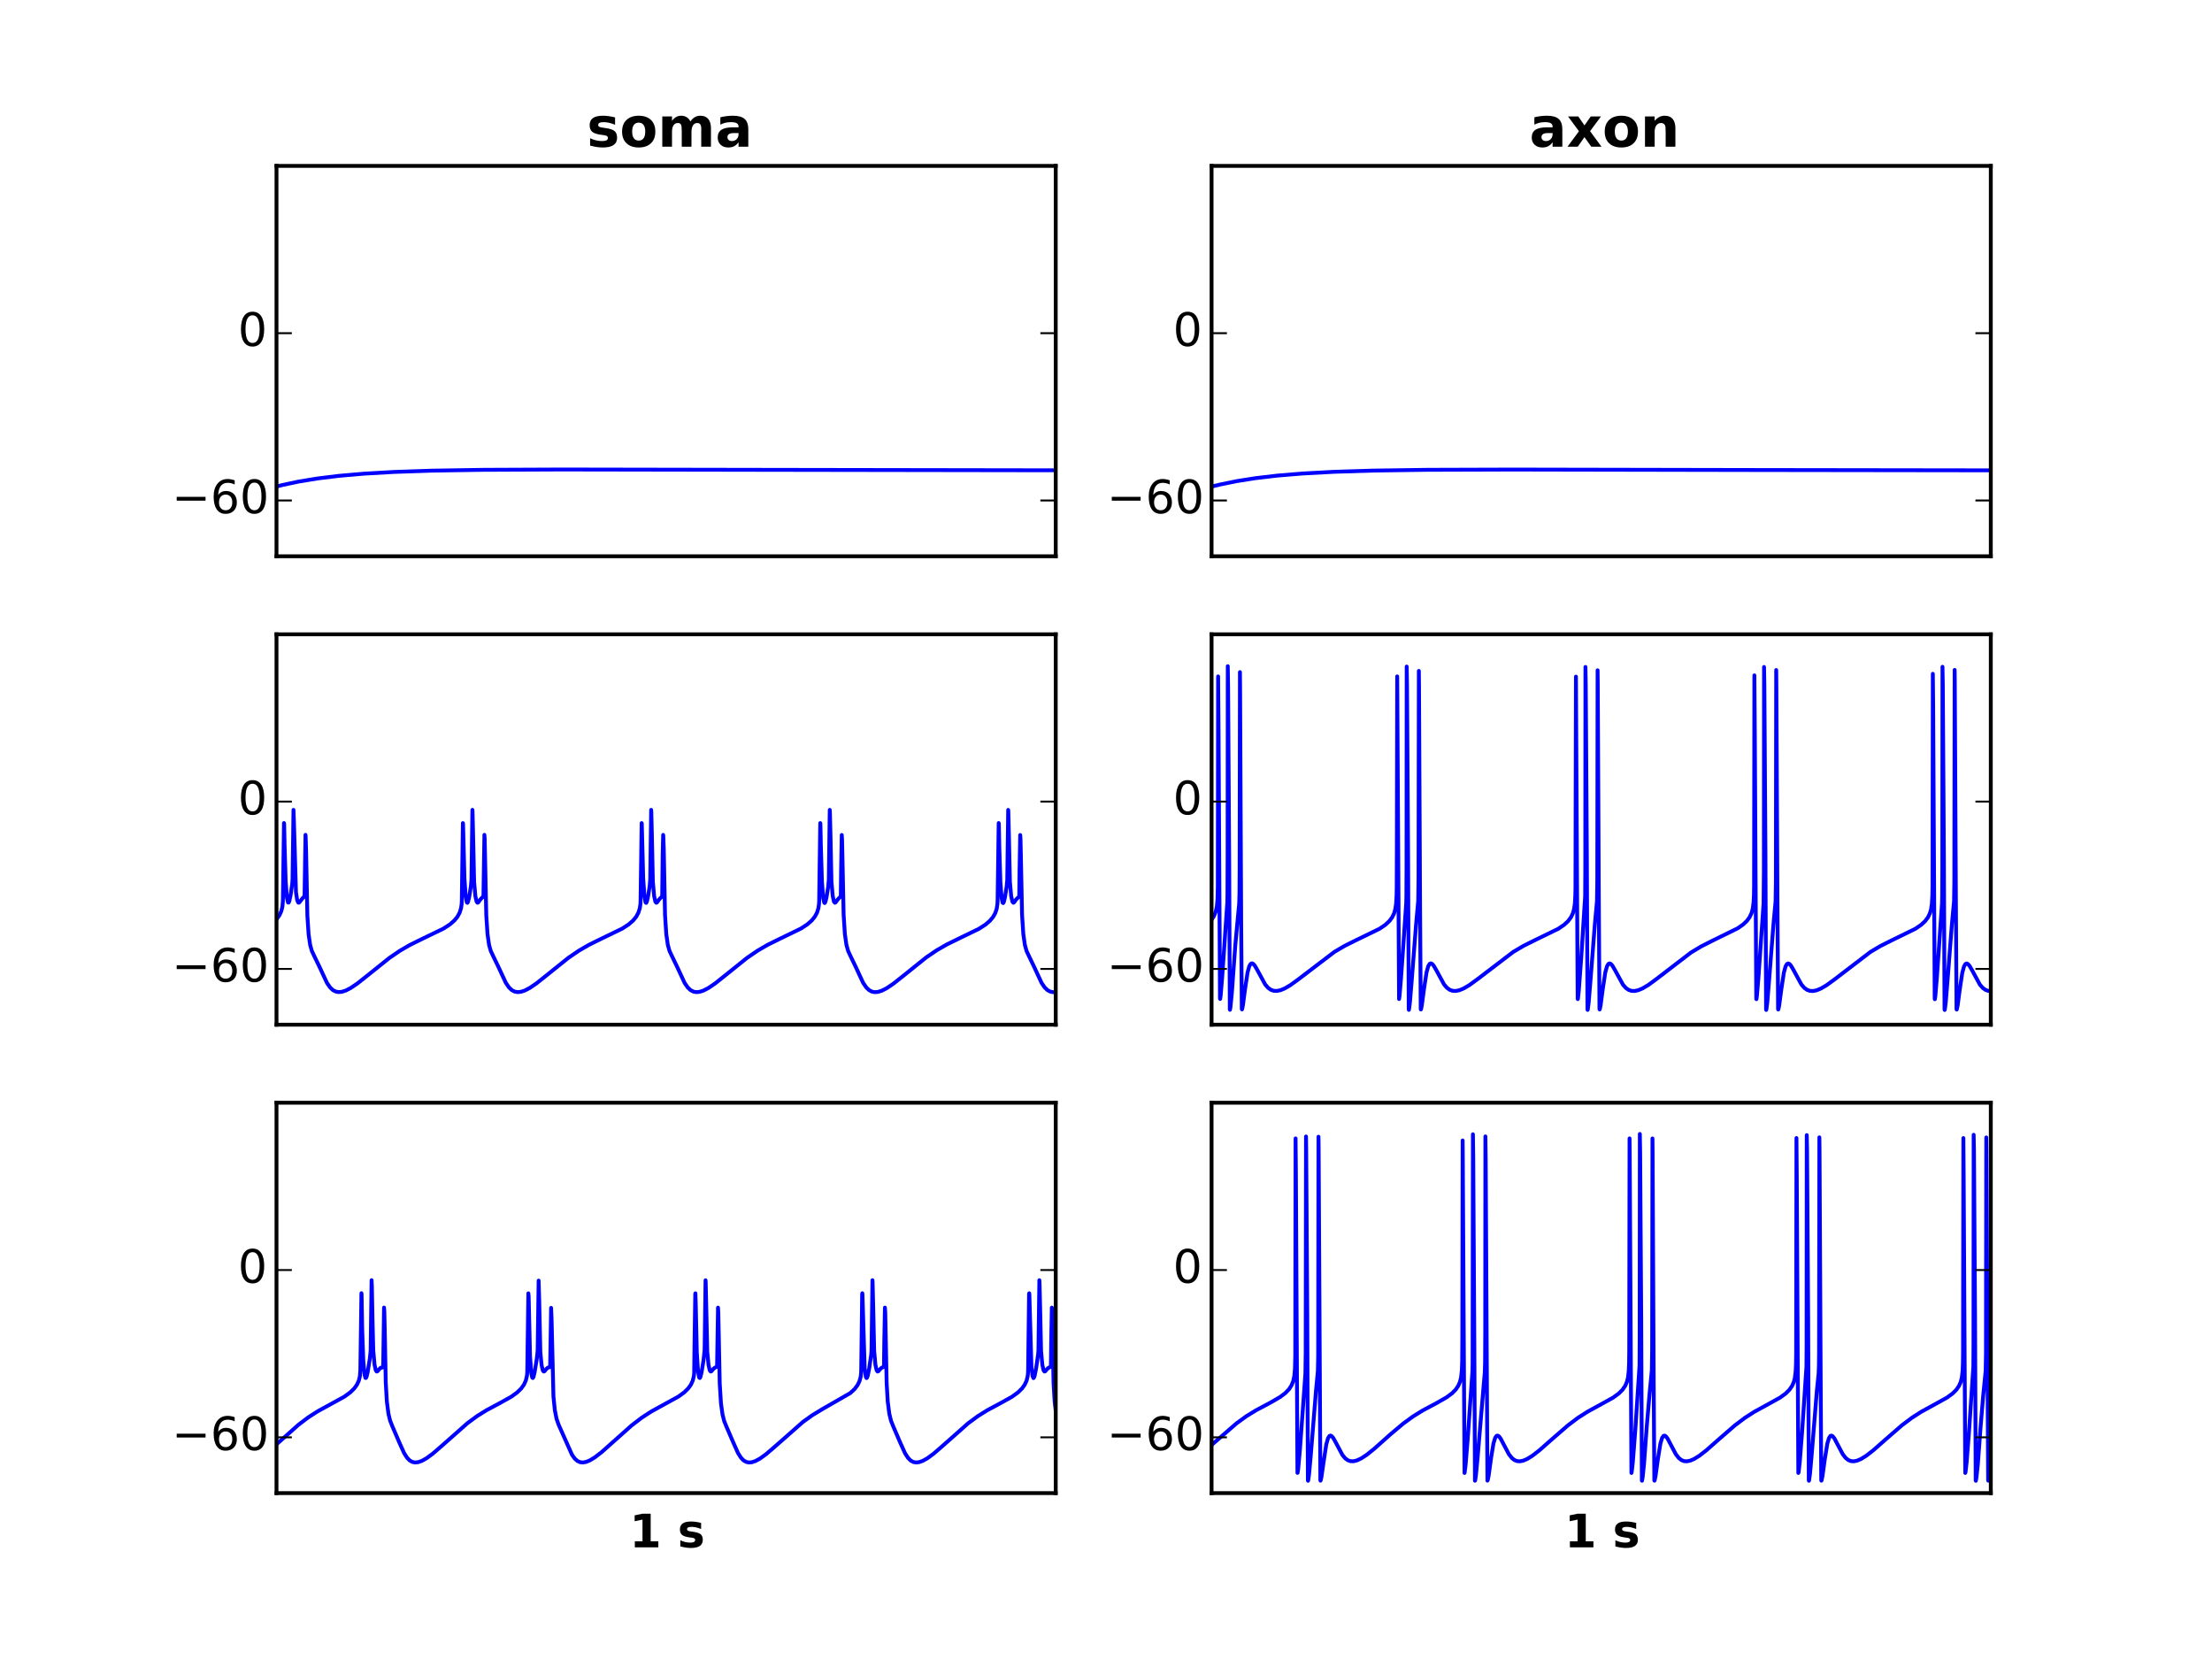 <?xml version="1.0" encoding="utf-8" standalone="no"?>
<!DOCTYPE svg PUBLIC "-//W3C//DTD SVG 1.1//EN"
  "http://www.w3.org/Graphics/SVG/1.1/DTD/svg11.dtd">
<!-- Created with matplotlib (http://matplotlib.org/) -->
<svg height="432pt" version="1.1" viewBox="0 0 576 432" width="576pt" xmlns="http://www.w3.org/2000/svg" xmlns:xlink="http://www.w3.org/1999/xlink">
 <defs>
  <style type="text/css">
*{stroke-linecap:butt;stroke-linejoin:round;}
  </style>
 </defs>
 <g id="figure_1">
  <g id="patch_1">
   <path d="
M0 432
L576 432
L576 0
L0 0
z
" style="fill:#ffffff;"/>
  </g>
  <g id="axes_1">
   <g id="patch_2">
    <path d="
M72 144.847
L274.909 144.847
L274.909 43.2
L72 43.2
z
" style="fill:#ffffff;"/>
   </g>
   <g id="line2d_1">
    <path clip-path="url(#pdf2bc2c95a)" d="
M72 126.696
L73.542 126.296
L77.844 125.386
L82.714 124.588
L88.273 123.908
L94.766 123.344
L102.599 122.893
L112.501 122.557
L125.852 122.341
L146.386 122.255
L195.369 122.339
L274.869 122.465
L274.869 122.465" style="fill:none;stroke:#0000ff;stroke-linecap:square;"/>
   </g>
   <g id="patch_3">
    <path d="
M72 43.2
L274.909 43.2" style="fill:none;stroke:#000000;stroke-linecap:square;stroke-linejoin:miter;"/>
   </g>
   <g id="patch_4">
    <path d="
M274.909 144.847
L274.909 43.2" style="fill:none;stroke:#000000;stroke-linecap:square;stroke-linejoin:miter;"/>
   </g>
   <g id="patch_5">
    <path d="
M72 144.847
L274.909 144.847" style="fill:none;stroke:#000000;stroke-linecap:square;stroke-linejoin:miter;"/>
   </g>
   <g id="patch_6">
    <path d="
M72 144.847
L72 43.2" style="fill:none;stroke:#000000;stroke-linecap:square;stroke-linejoin:miter;"/>
   </g>
   <g id="matplotlib.axis_1"/>
   <g id="matplotlib.axis_2">
    <g id="ytick_1">
     <g id="line2d_2">
      <defs>
       <path d="
M0 0
L4 0" id="m728421d6d4" style="stroke:#000000;stroke-width:0.5;"/>
      </defs>
      <g>
       <use style="stroke:#000000;stroke-width:0.5;" x="72.0" xlink:href="#m728421d6d4" y="130.326"/>
      </g>
     </g>
     <g id="line2d_3">
      <defs>
       <path d="
M0 0
L-4 0" id="mcb0005524f" style="stroke:#000000;stroke-width:0.5;"/>
      </defs>
      <g>
       <use style="stroke:#000000;stroke-width:0.5;" x="274.909" xlink:href="#mcb0005524f" y="130.326"/>
      </g>
     </g>
     <g id="text_1">
      <!-- −60 -->
      <defs>
       <path d="
M10.594 35.5
L73.188 35.5
L73.188 27.203
L10.594 27.203
z
" id="BitstreamVeraSans-Roman-2212"/>
       <path d="
M31.781 66.406
Q24.172 66.406 20.328 58.906
Q16.5 51.422 16.5 36.375
Q16.5 21.391 20.328 13.891
Q24.172 6.391 31.781 6.391
Q39.453 6.391 43.281 13.891
Q47.125 21.391 47.125 36.375
Q47.125 51.422 43.281 58.906
Q39.453 66.406 31.781 66.406
M31.781 74.219
Q44.047 74.219 50.516 64.516
Q56.984 54.828 56.984 36.375
Q56.984 17.969 50.516 8.266
Q44.047 -1.422 31.781 -1.422
Q19.531 -1.422 13.062 8.266
Q6.594 17.969 6.594 36.375
Q6.594 54.828 13.062 64.516
Q19.531 74.219 31.781 74.219" id="BitstreamVeraSans-Roman-30"/>
       <path d="
M33.016 40.375
Q26.375 40.375 22.484 35.828
Q18.609 31.297 18.609 23.391
Q18.609 15.531 22.484 10.953
Q26.375 6.391 33.016 6.391
Q39.656 6.391 43.531 10.953
Q47.406 15.531 47.406 23.391
Q47.406 31.297 43.531 35.828
Q39.656 40.375 33.016 40.375
M52.594 71.297
L52.594 62.312
Q48.875 64.062 45.094 64.984
Q41.312 65.922 37.594 65.922
Q27.828 65.922 22.672 59.328
Q17.531 52.734 16.797 39.406
Q19.672 43.656 24.016 45.922
Q28.375 48.188 33.594 48.188
Q44.578 48.188 50.953 41.516
Q57.328 34.859 57.328 23.391
Q57.328 12.156 50.688 5.359
Q44.047 -1.422 33.016 -1.422
Q20.359 -1.422 13.672 8.266
Q6.984 17.969 6.984 36.375
Q6.984 53.656 15.188 63.938
Q23.391 74.219 37.203 74.219
Q40.922 74.219 44.703 73.484
Q48.484 72.75 52.594 71.297" id="BitstreamVeraSans-Roman-36"/>
      </defs>
      <g transform="translate(44.742 133.637)scale(0.12 -0.12)">
       <use xlink:href="#BitstreamVeraSans-Roman-2212"/>
       <use x="83.789" xlink:href="#BitstreamVeraSans-Roman-36"/>
       <use x="147.412" xlink:href="#BitstreamVeraSans-Roman-30"/>
      </g>
     </g>
    </g>
    <g id="ytick_2">
     <g id="line2d_4">
      <g>
       <use style="stroke:#000000;stroke-width:0.5;" x="72.0" xlink:href="#m728421d6d4" y="86.763"/>
      </g>
     </g>
     <g id="line2d_5">
      <g>
       <use style="stroke:#000000;stroke-width:0.5;" x="274.909" xlink:href="#mcb0005524f" y="86.763"/>
      </g>
     </g>
     <g id="text_2">
      <!-- 0 -->
      <g transform="translate(61.953 90.074)scale(0.12 -0.12)">
       <use xlink:href="#BitstreamVeraSans-Roman-30"/>
      </g>
     </g>
    </g>
   </g>
   <g id="text_3">
    <!-- soma -->
    <defs>
     <path d="
M51.125 52.984
L51.125 39.703
Q45.516 42.047 40.281 43.219
Q35.062 44.391 30.422 44.391
Q25.438 44.391 23.016 43.141
Q20.609 41.891 20.609 39.312
Q20.609 37.203 22.438 36.078
Q24.266 34.969 29 34.422
L32.078 33.984
Q45.516 32.281 50.141 28.375
Q54.781 24.469 54.781 16.109
Q54.781 7.375 48.328 2.969
Q41.891 -1.422 29.109 -1.422
Q23.688 -1.422 17.891 -0.562
Q12.109 0.297 6 2
L6 15.281
Q11.234 12.75 16.719 11.469
Q22.219 10.203 27.875 10.203
Q33.016 10.203 35.594 11.609
Q38.188 13.031 38.188 15.828
Q38.188 18.172 36.406 19.312
Q34.625 20.453 29.297 21.094
L26.219 21.484
Q14.547 22.953 9.859 26.906
Q5.172 30.859 5.172 38.922
Q5.172 47.609 11.125 51.797
Q17.094 56 29.391 56
Q34.234 56 39.547 55.266
Q44.875 54.547 51.125 52.984" id="BitstreamVeraSans-Bold-73"/>
     <path d="
M32.906 24.609
Q27.438 24.609 24.672 22.75
Q21.922 20.906 21.922 17.281
Q21.922 13.969 24.141 12.078
Q26.375 10.203 30.328 10.203
Q35.25 10.203 38.625 13.734
Q42 17.281 42 22.609
L42 24.609
z

M59.625 31.203
L59.625 0
L42 0
L42 8.109
Q38.484 3.125 34.078 0.844
Q29.688 -1.422 23.391 -1.422
Q14.891 -1.422 9.594 3.531
Q4.297 8.5 4.297 16.406
Q4.297 26.031 10.906 30.516
Q17.531 35.016 31.688 35.016
L42 35.016
L42 36.375
Q42 40.531 38.719 42.453
Q35.453 44.391 28.516 44.391
Q22.906 44.391 18.062 43.266
Q13.234 42.141 9.078 39.891
L9.078 53.219
Q14.703 54.594 20.359 55.297
Q26.031 56 31.688 56
Q46.484 56 53.047 50.172
Q59.625 44.344 59.625 31.203" id="BitstreamVeraSans-Bold-61"/>
     <path d="
M34.422 43.5
Q28.609 43.5 25.562 39.328
Q22.516 35.156 22.516 27.297
Q22.516 19.438 25.562 15.25
Q28.609 11.078 34.422 11.078
Q40.141 11.078 43.156 15.25
Q46.188 19.438 46.188 27.297
Q46.188 35.156 43.156 39.328
Q40.141 43.5 34.422 43.5
M34.422 56
Q48.531 56 56.469 48.375
Q64.406 40.766 64.406 27.297
Q64.406 13.812 56.469 6.188
Q48.531 -1.422 34.422 -1.422
Q20.266 -1.422 12.281 6.188
Q4.297 13.812 4.297 27.297
Q4.297 40.766 12.281 48.375
Q20.266 56 34.422 56" id="BitstreamVeraSans-Bold-6f"/>
     <path d="
M59.078 45.609
Q62.406 50.688 66.969 53.344
Q71.531 56 77 56
Q86.422 56 91.359 50.188
Q96.297 44.391 96.297 33.297
L96.297 0
L78.719 0
L78.719 28.516
Q78.766 29.156 78.781 29.828
Q78.812 30.516 78.812 31.781
Q78.812 37.594 77.094 40.203
Q75.391 42.828 71.578 42.828
Q66.609 42.828 63.891 38.719
Q61.188 34.625 61.078 26.859
L61.078 0
L43.5 0
L43.5 28.516
Q43.5 37.594 41.938 40.203
Q40.375 42.828 36.375 42.828
Q31.344 42.828 28.609 38.703
Q25.875 34.578 25.875 26.906
L25.875 0
L8.297 0
L8.297 54.688
L25.875 54.688
L25.875 46.688
Q29.109 51.312 33.281 53.656
Q37.453 56 42.484 56
Q48.141 56 52.484 53.266
Q56.844 50.531 59.078 45.609" id="BitstreamVeraSans-Bold-6d"/>
    </defs>
    <g transform="translate(152.8 38.2)scale(0.144 -0.144)">
     <use xlink:href="#BitstreamVeraSans-Bold-73"/>
     <use x="59.521" xlink:href="#BitstreamVeraSans-Bold-6f"/>
     <use x="128.223" xlink:href="#BitstreamVeraSans-Bold-6d"/>
     <use x="232.422" xlink:href="#BitstreamVeraSans-Bold-61"/>
    </g>
   </g>
  </g>
  <g id="axes_2">
   <g id="patch_7">
    <path d="
M315.491 144.847
L518.4 144.847
L518.4 43.2
L315.491 43.2
z
" style="fill:#ffffff;"/>
   </g>
   <g id="line2d_6">
    <path clip-path="url(#pbd5a3a9a46)" d="
M315.491 126.696
L317.642 126.185
L322.025 125.288
L326.976 124.507
L332.657 123.842
L339.312 123.293
L347.388 122.858
L357.655 122.538
L371.697 122.338
L393.936 122.27
L458.501 122.393
L518.359 122.476
L518.359 122.476" style="fill:none;stroke:#0000ff;stroke-linecap:square;"/>
   </g>
   <g id="patch_8">
    <path d="
M315.491 43.2
L518.4 43.2" style="fill:none;stroke:#000000;stroke-linecap:square;stroke-linejoin:miter;"/>
   </g>
   <g id="patch_9">
    <path d="
M518.4 144.847
L518.4 43.2" style="fill:none;stroke:#000000;stroke-linecap:square;stroke-linejoin:miter;"/>
   </g>
   <g id="patch_10">
    <path d="
M315.491 144.847
L518.4 144.847" style="fill:none;stroke:#000000;stroke-linecap:square;stroke-linejoin:miter;"/>
   </g>
   <g id="patch_11">
    <path d="
M315.491 144.847
L315.491 43.2" style="fill:none;stroke:#000000;stroke-linecap:square;stroke-linejoin:miter;"/>
   </g>
   <g id="matplotlib.axis_3"/>
   <g id="matplotlib.axis_4">
    <g id="ytick_3">
     <g id="line2d_7">
      <g>
       <use style="stroke:#000000;stroke-width:0.5;" x="315.491" xlink:href="#m728421d6d4" y="130.326"/>
      </g>
     </g>
     <g id="line2d_8">
      <g>
       <use style="stroke:#000000;stroke-width:0.5;" x="518.4" xlink:href="#mcb0005524f" y="130.326"/>
      </g>
     </g>
     <g id="text_4">
      <!-- −60 -->
      <g transform="translate(288.233 133.637)scale(0.12 -0.12)">
       <use xlink:href="#BitstreamVeraSans-Roman-2212"/>
       <use x="83.789" xlink:href="#BitstreamVeraSans-Roman-36"/>
       <use x="147.412" xlink:href="#BitstreamVeraSans-Roman-30"/>
      </g>
     </g>
    </g>
    <g id="ytick_4">
     <g id="line2d_9">
      <g>
       <use style="stroke:#000000;stroke-width:0.5;" x="315.491" xlink:href="#m728421d6d4" y="86.763"/>
      </g>
     </g>
     <g id="line2d_10">
      <g>
       <use style="stroke:#000000;stroke-width:0.5;" x="518.4" xlink:href="#mcb0005524f" y="86.763"/>
      </g>
     </g>
     <g id="text_5">
      <!-- 0 -->
      <g transform="translate(305.444 90.074)scale(0.12 -0.12)">
       <use xlink:href="#BitstreamVeraSans-Roman-30"/>
      </g>
     </g>
    </g>
   </g>
   <g id="text_6">
    <!-- axon -->
    <defs>
     <path d="
M22.219 27.984
L2.484 54.688
L21 54.688
L32.172 38.484
L43.5 54.688
L62.016 54.688
L42.281 28.078
L62.984 0
L44.484 0
L32.172 17.281
L20.016 0
L1.516 0
z
" id="BitstreamVeraSans-Bold-78"/>
     <path d="
M63.375 33.297
L63.375 0
L45.797 0
L45.797 5.422
L45.797 25.484
Q45.797 32.562 45.484 35.25
Q45.172 37.938 44.391 39.203
Q43.359 40.922 41.594 41.875
Q39.844 42.828 37.594 42.828
Q32.125 42.828 29 38.594
Q25.875 34.375 25.875 26.906
L25.875 0
L8.406 0
L8.406 54.688
L25.875 54.688
L25.875 46.688
Q29.828 51.469 34.266 53.734
Q38.719 56 44.094 56
Q53.562 56 58.469 50.188
Q63.375 44.391 63.375 33.297" id="BitstreamVeraSans-Bold-6e"/>
    </defs>
    <g transform="translate(398.242 38.2)scale(0.144 -0.144)">
     <use xlink:href="#BitstreamVeraSans-Bold-61"/>
     <use x="67.48" xlink:href="#BitstreamVeraSans-Bold-78"/>
     <use x="131.982" xlink:href="#BitstreamVeraSans-Bold-6f"/>
     <use x="200.684" xlink:href="#BitstreamVeraSans-Bold-6e"/>
    </g>
   </g>
  </g>
  <g id="axes_3">
   <g id="patch_12">
    <path d="
M72 266.824
L274.909 266.824
L274.909 165.176
L72 165.176
z
" style="fill:#ffffff;"/>
   </g>
   <g id="line2d_11">
    <path clip-path="url(#p68273c1835)" d="
M72.041 239.348
L72.771 238.319
L73.258 237.24
L73.542 236.08
L73.664 234.634
L73.948 214.318
L73.989 214.4
L74.11 220.172
L74.394 229.604
L74.719 233.763
L75.003 235.019
L75.165 235.032
L75.328 234.675
L75.652 233.219
L76.099 230.104
L76.18 228.906
L76.423 210.894
L76.545 214.167
L77.073 232.35
L77.397 234.438
L77.681 235.048
L77.884 235.04
L78.168 234.695
L78.818 233.853
L79.224 233.485
L79.305 232.983
L79.548 217.388
L79.589 217.804
L79.71 221.654
L80.035 238.408
L80.36 243.301
L80.766 246.079
L81.212 247.647
L81.861 249.018
L83.16 251.697
L85.148 255.959
L85.96 257.131
L86.691 257.816
L87.421 258.197
L88.192 258.336
L89.044 258.256
L90.059 257.927
L91.358 257.253
L93.062 256.097
L95.7 254.005
L101.381 249.452
L104.1 247.594
L106.738 246.061
L109.822 244.539
L115.504 241.789
L117.168 240.701
L118.304 239.708
L119.115 238.716
L119.684 237.672
L120.049 236.521
L120.211 235.428
L120.252 234.691
L120.536 214.33
L120.576 214.393
L120.658 217.613
L120.942 228.785
L121.266 233.437
L121.55 234.967
L121.713 235.093
L121.875 234.821
L122.159 233.682
L122.606 230.861
L122.768 229.022
L123.011 210.886
L123.052 211.408
L123.214 218.181
L123.458 229.609
L123.782 233.326
L124.107 234.799
L124.351 235.078
L124.553 234.973
L125 234.315
L125.446 233.832
L125.811 233.504
L125.893 233.061
L126.136 217.393
L126.217 218.544
L126.339 224.434
L126.623 238.298
L126.948 243.257
L127.354 246.06
L127.8 247.64
L128.449 249.017
L129.748 251.698
L131.736 255.964
L132.548 257.138
L133.279 257.824
L134.009 258.204
L134.78 258.344
L135.632 258.263
L136.647 257.933
L137.945 257.258
L139.65 256.1
L142.288 254.004
L147.969 249.445
L150.688 247.585
L153.326 246.05
L156.41 244.527
L162.051 241.793
L163.715 240.704
L164.851 239.711
L165.663 238.719
L166.231 237.675
L166.596 236.522
L166.759 235.425
L166.799 234.674
L167.083 214.332
L167.124 214.405
L167.205 217.667
L167.489 228.822
L167.814 233.468
L168.098 234.992
L168.26 235.116
L168.422 234.842
L168.706 233.702
L169.153 230.882
L169.315 229.071
L169.559 210.887
L169.599 211.377
L169.762 218.053
L170.005 229.579
L170.33 233.313
L170.654 234.794
L170.898 235.077
L171.101 234.975
L171.507 234.381
L171.953 233.863
L172.359 233.517
L172.44 233.102
L172.562 222.178
L172.683 217.406
L172.724 217.71
L172.846 221.196
L173.17 238.24
L173.495 243.235
L173.901 246.052
L174.347 247.639
L174.997 249.02
L176.295 251.703
L178.284 255.973
L179.095 257.147
L179.826 257.832
L180.556 258.212
L181.327 258.351
L182.18 258.269
L183.194 257.938
L184.493 257.261
L186.197 256.101
L188.835 254.002
L194.517 249.437
L197.235 247.575
L199.873 246.039
L202.958 244.514
L208.558 241.795
L210.222 240.706
L211.358 239.712
L212.17 238.719
L212.738 237.674
L213.103 236.517
L213.265 235.405
L213.306 234.602
L213.59 214.327
L213.631 214.432
L213.752 220.297
L214.036 229.701
L214.361 233.849
L214.645 235.093
L214.767 235.138
L214.929 234.859
L215.213 233.713
L215.66 230.89
L215.822 229.082
L216.065 210.892
L216.106 211.379
L216.268 218.047
L216.512 229.578
L216.837 233.311
L217.161 234.793
L217.405 235.077
L217.608 234.975
L218.013 234.383
L218.46 233.866
L218.866 233.526
L218.947 233.123
L219.028 226.313
L219.19 217.421
L219.271 218.474
L219.393 224.114
L219.677 238.218
L220.002 243.227
L220.408 246.05
L220.854 247.641
L221.503 249.025
L222.843 251.804
L224.75 255.913
L225.562 257.11
L226.292 257.813
L227.023 258.207
L227.753 258.355
L228.605 258.291
L229.62 257.976
L230.878 257.336
L232.542 256.221
L235.058 254.234
L241.226 249.279
L243.905 247.461
L246.542 245.94
L249.708 244.388
L254.902 241.867
L256.607 240.768
L257.784 239.754
L258.595 238.778
L259.163 237.764
L259.529 236.684
L259.731 235.373
L259.772 234.482
L260.056 214.321
L260.097 214.472
L260.218 220.485
L260.503 229.78
L260.827 233.896
L261.071 235.051
L261.233 235.159
L261.395 234.873
L261.679 233.72
L262.126 230.891
L262.288 229.073
L262.532 210.898
L262.572 211.399
L262.735 218.109
L262.978 229.593
L263.303 233.316
L263.627 234.794
L263.871 235.076
L264.074 234.974
L264.52 234.321
L264.967 233.842
L265.332 233.532
L265.413 233.135
L265.494 226.379
L265.656 217.434
L265.738 218.477
L265.859 224.089
L266.143 238.217
L266.468 243.229
L266.874 246.053
L267.32 247.646
L267.97 249.032
L269.309 251.815
L271.216 255.926
L272.028 257.121
L272.758 257.823
L273.489 258.216
L274.219 258.362
L274.869 258.332
L274.869 258.332" style="fill:none;stroke:#0000ff;stroke-linecap:square;"/>
   </g>
   <g id="patch_13">
    <path d="
M72 165.176
L274.909 165.176" style="fill:none;stroke:#000000;stroke-linecap:square;stroke-linejoin:miter;"/>
   </g>
   <g id="patch_14">
    <path d="
M274.909 266.824
L274.909 165.176" style="fill:none;stroke:#000000;stroke-linecap:square;stroke-linejoin:miter;"/>
   </g>
   <g id="patch_15">
    <path d="
M72 266.824
L274.909 266.824" style="fill:none;stroke:#000000;stroke-linecap:square;stroke-linejoin:miter;"/>
   </g>
   <g id="patch_16">
    <path d="
M72 266.824
L72 165.176" style="fill:none;stroke:#000000;stroke-linecap:square;stroke-linejoin:miter;"/>
   </g>
   <g id="matplotlib.axis_5"/>
   <g id="matplotlib.axis_6">
    <g id="ytick_5">
     <g id="line2d_12">
      <g>
       <use style="stroke:#000000;stroke-width:0.5;" x="72.0" xlink:href="#m728421d6d4" y="252.303"/>
      </g>
     </g>
     <g id="line2d_13">
      <g>
       <use style="stroke:#000000;stroke-width:0.5;" x="274.909" xlink:href="#mcb0005524f" y="252.303"/>
      </g>
     </g>
     <g id="text_7">
      <!-- −60 -->
      <g transform="translate(44.742 255.614)scale(0.12 -0.12)">
       <use xlink:href="#BitstreamVeraSans-Roman-2212"/>
       <use x="83.789" xlink:href="#BitstreamVeraSans-Roman-36"/>
       <use x="147.412" xlink:href="#BitstreamVeraSans-Roman-30"/>
      </g>
     </g>
    </g>
    <g id="ytick_6">
     <g id="line2d_14">
      <g>
       <use style="stroke:#000000;stroke-width:0.5;" x="72.0" xlink:href="#m728421d6d4" y="208.739"/>
      </g>
     </g>
     <g id="line2d_15">
      <g>
       <use style="stroke:#000000;stroke-width:0.5;" x="274.909" xlink:href="#mcb0005524f" y="208.739"/>
      </g>
     </g>
     <g id="text_8">
      <!-- 0 -->
      <g transform="translate(61.953 212.051)scale(0.12 -0.12)">
       <use xlink:href="#BitstreamVeraSans-Roman-30"/>
      </g>
     </g>
    </g>
   </g>
  </g>
  <g id="axes_4">
   <g id="patch_17">
    <path d="
M315.491 266.824
L518.4 266.824
L518.4 165.176
L315.491 165.176
z
" style="fill:#ffffff;"/>
   </g>
   <g id="line2d_16">
    <path clip-path="url(#pf4132cbc21)" d="
M315.531 239.444
L316.14 238.486
L316.587 237.358
L316.871 236.006
L317.033 234.175
L317.114 231.067
L317.195 176.142
L317.317 191.85
L317.682 260.027
L317.723 260.129
L317.723 260.129
L317.723 260.129
L317.845 259.383
L318.25 254.491
L319.59 235.003
L319.63 233.037
L319.671 223.001
L319.711 173.472
L319.793 178.789
L320.077 224.387
L320.239 262.869
L320.28 262.955
L320.28 262.955
L320.28 262.955
L320.401 262.302
L320.767 258.634
L321.659 246.233
L322.268 239.651
L322.674 235.352
L322.755 232.797
L322.796 226.854
L322.877 175.015
L322.917 179.258
L323.201 240.836
L323.364 262.776
L323.404 262.854
L323.445 262.784
L323.648 261.79
L324.216 257.494
L324.865 253.223
L325.312 251.602
L325.677 250.985
L326.002 250.842
L326.326 250.983
L326.732 251.44
L327.381 252.557
L329.451 256.351
L330.222 257.234
L330.953 257.749
L331.683 258.001
L332.495 258.039
L333.428 257.849
L334.564 257.379
L336.025 256.519
L338.095 255.017
L347.469 247.877
L350.107 246.324
L353.11 244.824
L359.238 241.844
L360.74 240.82
L361.795 239.838
L362.525 238.857
L363.012 237.851
L363.337 236.72
L363.54 235.334
L363.662 233.208
L363.702 231.194
L363.743 220.057
L363.824 176.137
L363.864 182.045
L364.311 260.15
L364.433 259.416
L364.838 254.539
L366.178 235.135
L366.218 233.308
L366.259 225.921
L366.299 173.573
L366.381 178.307
L366.665 223.099
L366.827 262.848
L366.867 262.969
L366.908 262.843
L367.152 260.93
L367.639 254.924
L368.734 240.815
L369.302 234.566
L369.384 228.529
L369.465 174.701
L369.505 178.55
L369.789 237.582
L369.952 262.759
L369.992 262.865
L370.033 262.808
L370.236 261.831
L370.804 257.547
L371.453 253.26
L371.9 251.626
L372.265 251.001
L372.59 250.853
L372.914 250.99
L373.32 251.444
L373.969 252.56
L376.039 256.357
L376.81 257.241
L377.541 257.757
L378.271 258.008
L379.083 258.046
L380.016 257.855
L381.152 257.384
L382.613 256.523
L384.683 255.018
L394.057 247.869
L396.695 246.314
L399.698 244.812
L405.785 241.847
L407.287 240.823
L408.342 239.841
L409.073 238.86
L409.56 237.853
L409.884 236.721
L410.087 235.332
L410.209 233.192
L410.249 231.148
L410.371 176.192
L410.452 191.627
L410.818 260.063
L410.858 260.169
L410.899 260.032
L411.102 258.171
L411.751 249.363
L412.766 233.422
L412.806 226.837
L412.847 173.673
L412.928 178.1
L413.212 222.595
L413.374 262.842
L413.415 262.979
L413.455 262.859
L413.699 260.957
L414.186 254.962
L415.282 240.843
L415.85 234.646
L415.931 229.236
L416.012 174.542
L416.053 178.166
L416.337 235.642
L416.499 262.752
L416.54 262.875
L416.58 262.825
L416.783 261.859
L417.351 257.582
L418.001 253.287
L418.447 251.645
L418.812 251.015
L419.137 250.864
L419.462 250.999
L419.867 251.452
L420.517 252.567
L422.627 256.421
L423.398 257.286
L424.128 257.785
L424.859 258.023
L425.671 258.049
L426.604 257.847
L427.74 257.367
L429.242 256.471
L431.352 254.923
L440.321 248.043
L442.958 246.459
L445.88 244.972
L452.536 241.702
L453.956 240.694
L454.93 239.75
L455.62 238.791
L456.107 237.74
L456.432 236.509
L456.634 234.829
L456.716 233.127
L456.756 230.976
L456.837 175.862
L456.959 192.155
L457.324 260.098
L457.365 260.185
L457.365 260.185
L457.365 260.185
L457.487 259.43
L457.893 254.555
L459.232 235.202
L459.313 226.937
L459.353 173.683
L459.435 178.073
L459.719 222.535
L459.881 262.85
L459.922 262.987
L459.962 262.868
L460.206 260.968
L460.693 254.979
L461.788 240.857
L462.357 234.685
L462.438 229.531
L462.519 174.47
L462.559 177.986
L462.843 234.716
L463.006 262.754
L463.046 262.885
L463.087 262.838
L463.29 261.878
L463.858 257.606
L464.507 253.306
L464.954 251.66
L465.319 251.028
L465.644 250.875
L465.968 251.009
L466.374 251.462
L467.023 252.577
L469.093 256.376
L469.864 257.26
L470.595 257.774
L471.325 258.024
L472.137 258.059
L473.07 257.865
L474.206 257.391
L475.667 256.526
L477.737 255.016
L487.071 247.875
L489.709 246.314
L492.712 244.806
L498.758 241.852
L500.26 240.826
L501.315 239.842
L502.046 238.858
L502.533 237.847
L502.857 236.704
L503.06 235.288
L503.182 233.031
L503.222 230.711
L503.304 175.455
L503.385 183.206
L503.791 260.136
L503.831 260.2
L503.953 259.422
L504.359 254.541
L505.698 235.184
L505.738 233.399
L505.779 226.611
L505.82 173.629
L505.901 178.149
L506.185 222.723
L506.347 262.866
L506.388 262.995
L506.428 262.873
L506.672 260.971
L507.159 254.983
L508.255 240.862
L508.823 234.701
L508.904 229.639
L508.985 174.443
L509.026 177.919
L509.31 234.379
L509.472 262.761
L509.513 262.895
L509.553 262.848
L509.756 261.891
L510.324 257.622
L510.974 253.321
L511.42 251.673
L511.785 251.039
L512.11 250.886
L512.434 251.02
L512.84 251.472
L513.49 252.588
L515.559 256.388
L516.33 257.271
L517.061 257.783
L517.791 258.032
L518.359 258.078
L518.359 258.078" style="fill:none;stroke:#0000ff;stroke-linecap:square;"/>
   </g>
   <g id="patch_18">
    <path d="
M315.491 165.176
L518.4 165.176" style="fill:none;stroke:#000000;stroke-linecap:square;stroke-linejoin:miter;"/>
   </g>
   <g id="patch_19">
    <path d="
M518.4 266.824
L518.4 165.176" style="fill:none;stroke:#000000;stroke-linecap:square;stroke-linejoin:miter;"/>
   </g>
   <g id="patch_20">
    <path d="
M315.491 266.824
L518.4 266.824" style="fill:none;stroke:#000000;stroke-linecap:square;stroke-linejoin:miter;"/>
   </g>
   <g id="patch_21">
    <path d="
M315.491 266.824
L315.491 165.176" style="fill:none;stroke:#000000;stroke-linecap:square;stroke-linejoin:miter;"/>
   </g>
   <g id="matplotlib.axis_7"/>
   <g id="matplotlib.axis_8">
    <g id="ytick_7">
     <g id="line2d_17">
      <g>
       <use style="stroke:#000000;stroke-width:0.5;" x="315.491" xlink:href="#m728421d6d4" y="252.303"/>
      </g>
     </g>
     <g id="line2d_18">
      <g>
       <use style="stroke:#000000;stroke-width:0.5;" x="518.4" xlink:href="#mcb0005524f" y="252.303"/>
      </g>
     </g>
     <g id="text_9">
      <!-- −60 -->
      <g transform="translate(288.233 255.614)scale(0.12 -0.12)">
       <use xlink:href="#BitstreamVeraSans-Roman-2212"/>
       <use x="83.789" xlink:href="#BitstreamVeraSans-Roman-36"/>
       <use x="147.412" xlink:href="#BitstreamVeraSans-Roman-30"/>
      </g>
     </g>
    </g>
    <g id="ytick_8">
     <g id="line2d_19">
      <g>
       <use style="stroke:#000000;stroke-width:0.5;" x="315.491" xlink:href="#m728421d6d4" y="208.739"/>
      </g>
     </g>
     <g id="line2d_20">
      <g>
       <use style="stroke:#000000;stroke-width:0.5;" x="518.4" xlink:href="#mcb0005524f" y="208.739"/>
      </g>
     </g>
     <g id="text_10">
      <!-- 0 -->
      <g transform="translate(305.444 212.051)scale(0.12 -0.12)">
       <use xlink:href="#BitstreamVeraSans-Roman-30"/>
      </g>
     </g>
    </g>
   </g>
  </g>
  <g id="axes_5">
   <g id="patch_22">
    <path d="
M72 388.8
L274.909 388.8
L274.909 287.153
L72 287.153
z
" style="fill:#ffffff;"/>
   </g>
   <g id="line2d_21">
    <path clip-path="url(#p5df05f4a8e)" d="
M72.041 376.056
L77.722 371.006
L80.279 369.071
L82.714 367.506
L85.676 365.884
L89.653 363.698
L91.195 362.582
L92.25 361.548
L92.981 360.516
L93.427 359.536
L93.711 358.402
L93.833 356.82
L94.117 336.743
L94.158 337.062
L94.32 346.225
L94.604 354.396
L94.929 357.997
L95.172 358.816
L95.294 358.812
L95.456 358.488
L95.74 357.301
L96.308 353.734
L96.511 351.751
L96.755 333.359
L96.836 334.863
L96.998 343.504
L97.201 351.698
L97.526 355.331
L97.851 356.823
L98.094 357.144
L98.297 357.083
L98.662 356.632
L99.109 356.17
L99.474 356.121
L99.677 356.032
L99.758 355.742
L99.799 354.616
L100.001 340.492
L100.083 341.547
L100.204 347.01
L100.448 360.01
L100.732 364.895
L101.138 368.078
L101.584 369.934
L102.193 371.467
L104.019 375.705
L105.237 378.398
L106.008 379.606
L106.697 380.305
L107.387 380.689
L108.077 380.825
L108.889 380.745
L109.863 380.403
L111.08 379.719
L112.663 378.556
L115.017 376.521
L121.713 370.601
L124.229 368.751
L126.704 367.211
L130.073 365.41
L133.157 363.684
L134.658 362.598
L135.713 361.57
L136.444 360.548
L136.931 359.47
L137.215 358.253
L137.296 357.372
L137.58 336.782
L137.661 337.634
L138.027 353.313
L138.351 357.6
L138.595 358.734
L138.757 358.831
L138.919 358.542
L139.203 357.396
L139.772 353.869
L139.975 352.04
L140.015 351.094
L140.259 333.469
L140.421 339.032
L140.705 352.09
L141.03 355.486
L141.354 356.877
L141.598 357.149
L141.801 357.064
L142.247 356.493
L142.653 356.144
L143.181 355.992
L143.262 355.477
L143.505 340.566
L143.627 343.332
L144.114 363.635
L144.479 367.215
L144.926 369.46
L145.453 370.97
L148.943 378.8
L149.674 379.829
L150.363 380.437
L151.053 380.749
L151.784 380.827
L152.595 380.687
L153.61 380.275
L154.909 379.485
L156.654 378.138
L159.413 375.684
L164.486 371.17
L167.083 369.182
L169.518 367.599
L172.399 366.007
L176.701 363.639
L178.203 362.54
L179.217 361.536
L179.907 360.568
L180.394 359.505
L180.678 358.331
L180.759 357.57
L180.84 350.668
L181.043 336.862
L181.084 336.775
L181.165 339.175
L181.449 352.181
L181.774 357.166
L182.058 358.714
L182.22 358.841
L182.383 358.577
L182.667 357.457
L183.194 354.244
L183.478 351.526
L183.722 333.376
L183.762 333.994
L183.925 340.998
L184.168 351.89
L184.493 355.407
L184.817 356.85
L185.061 357.147
L185.264 357.075
L185.67 356.563
L186.116 356.149
L186.684 355.91
L186.725 355.654
L186.968 340.503
L187.049 341.792
L187.171 347.861
L187.415 360.281
L187.739 365.434
L188.145 368.35
L188.592 370.092
L189.241 371.669
L190.864 375.436
L192.163 378.346
L192.934 379.571
L193.624 380.285
L194.314 380.681
L195.003 380.826
L195.775 380.762
L196.708 380.454
L197.885 379.816
L199.427 378.708
L201.659 376.803
L209.085 370.27
L211.561 368.496
L214.077 366.971
L221.422 362.745
L222.518 361.727
L223.289 360.712
L223.776 359.74
L224.101 358.6
L224.222 357.644
L224.263 356.422
L224.506 336.913
L224.547 336.758
L224.588 337.183
L225.156 356.26
L225.44 358.45
L225.643 358.853
L225.765 358.763
L225.967 358.204
L226.333 356.37
L226.86 352.691
L226.941 351.653
L227.185 333.361
L227.225 333.869
L227.388 340.557
L227.631 351.795
L227.956 355.369
L228.281 356.837
L228.524 357.146
L228.727 357.08
L229.133 356.571
L229.579 356.152
L230.147 355.932
L230.188 355.712
L230.269 349.227
L230.431 340.497
L230.513 341.654
L230.634 347.373
L230.878 360.13
L231.162 364.946
L231.568 368.105
L232.014 369.952
L232.623 371.482
L234.449 375.723
L235.666 378.414
L236.438 379.618
L237.127 380.314
L237.817 380.695
L238.507 380.828
L239.319 380.746
L240.293 380.402
L241.51 379.715
L243.093 378.551
L245.447 376.514
L252.102 370.623
L254.618 368.768
L257.094 367.224
L260.421 365.442
L263.546 363.695
L265.088 362.578
L266.143 361.542
L266.833 360.576
L267.32 359.517
L267.604 358.358
L267.686 357.628
L267.726 356.326
L267.97 336.901
L268.01 336.763
L268.051 337.21
L268.578 355.764
L268.862 358.278
L269.106 358.857
L269.228 358.765
L269.431 358.203
L269.796 356.366
L270.323 352.684
L270.405 351.637
L270.648 333.364
L270.689 333.888
L270.851 340.624
L271.094 351.81
L271.419 355.376
L271.744 356.84
L271.987 357.147
L272.19 357.08
L272.596 356.571
L273.042 356.153
L273.61 355.932
L273.651 355.709
L273.732 349.174
L273.895 340.499
L273.976 341.669
L274.097 347.418
L274.341 360.146
L274.625 364.953
L274.909 367.375
L274.909 367.375" style="fill:none;stroke:#0000ff;stroke-linecap:square;"/>
   </g>
   <g id="patch_23">
    <path d="
M72 287.153
L274.909 287.153" style="fill:none;stroke:#000000;stroke-linecap:square;stroke-linejoin:miter;"/>
   </g>
   <g id="patch_24">
    <path d="
M274.909 388.8
L274.909 287.153" style="fill:none;stroke:#000000;stroke-linecap:square;stroke-linejoin:miter;"/>
   </g>
   <g id="patch_25">
    <path d="
M72 388.8
L274.909 388.8" style="fill:none;stroke:#000000;stroke-linecap:square;stroke-linejoin:miter;"/>
   </g>
   <g id="patch_26">
    <path d="
M72 388.8
L72 287.153" style="fill:none;stroke:#000000;stroke-linecap:square;stroke-linejoin:miter;"/>
   </g>
   <g id="matplotlib.axis_9">
    <g id="text_11">
     <!-- 1 s -->
     <defs>
      <path d="
M11.719 12.984
L28.328 12.984
L28.328 60.109
L11.281 56.594
L11.281 69.391
L28.219 72.906
L46.094 72.906
L46.094 12.984
L62.703 12.984
L62.703 0
L11.719 0
z
" id="BitstreamVeraSans-Bold-31"/>
      <path id="BitstreamVeraSans-Bold-20"/>
     </defs>
     <g transform="translate(163.904 402.918)scale(0.12 -0.12)">
      <use xlink:href="#BitstreamVeraSans-Bold-31"/>
      <use x="69.58" xlink:href="#BitstreamVeraSans-Bold-20"/>
      <use x="104.395" xlink:href="#BitstreamVeraSans-Bold-73"/>
     </g>
    </g>
   </g>
   <g id="matplotlib.axis_10">
    <g id="ytick_9">
     <g id="line2d_22">
      <g>
       <use style="stroke:#000000;stroke-width:0.5;" x="72.0" xlink:href="#m728421d6d4" y="374.279"/>
      </g>
     </g>
     <g id="line2d_23">
      <g>
       <use style="stroke:#000000;stroke-width:0.5;" x="274.909" xlink:href="#mcb0005524f" y="374.279"/>
      </g>
     </g>
     <g id="text_12">
      <!-- −60 -->
      <g transform="translate(44.742 377.59)scale(0.12 -0.12)">
       <use xlink:href="#BitstreamVeraSans-Roman-2212"/>
       <use x="83.789" xlink:href="#BitstreamVeraSans-Roman-36"/>
       <use x="147.412" xlink:href="#BitstreamVeraSans-Roman-30"/>
      </g>
     </g>
    </g>
    <g id="ytick_10">
     <g id="line2d_24">
      <g>
       <use style="stroke:#000000;stroke-width:0.5;" x="72.0" xlink:href="#m728421d6d4" y="330.716"/>
      </g>
     </g>
     <g id="line2d_25">
      <g>
       <use style="stroke:#000000;stroke-width:0.5;" x="274.909" xlink:href="#mcb0005524f" y="330.716"/>
      </g>
     </g>
     <g id="text_13">
      <!-- 0 -->
      <g transform="translate(61.953 334.027)scale(0.12 -0.12)">
       <use xlink:href="#BitstreamVeraSans-Roman-30"/>
      </g>
     </g>
    </g>
   </g>
  </g>
  <g id="axes_6">
   <g id="patch_27">
    <path d="
M315.491 388.8
L518.4 388.8
L518.4 287.153
L315.491 287.153
z
" style="fill:#ffffff;"/>
   </g>
   <g id="line2d_26">
    <path clip-path="url(#p8ca55fdb04)" d="
M315.531 376.235
L322.025 370.609
L324.541 368.787
L327.057 367.241
L330.831 365.232
L333.347 363.772
L334.727 362.723
L335.66 361.744
L336.309 360.743
L336.756 359.629
L337.04 358.288
L337.202 356.438
L337.283 353.07
L337.365 296.441
L337.446 305.054
L337.851 383.529
L337.892 383.52
L338.054 382.437
L338.501 377.438
L339.921 357.703
L340.002 352.108
L340.083 295.94
L340.124 298.834
L340.408 342.076
L340.57 385.443
L340.611 385.596
L340.652 385.484
L340.895 383.77
L341.342 378.743
L342.681 362.118
L343.168 357.067
L343.249 353.04
L343.33 295.998
L343.371 298.962
L343.655 353.37
L343.817 385.469
L343.858 385.566
L343.898 385.507
L344.101 384.614
L344.588 381.213
L345.359 376.119
L345.806 374.524
L346.171 373.932
L346.455 373.817
L346.739 373.933
L347.145 374.39
L347.794 375.544
L349.58 378.897
L350.31 379.764
L351 380.259
L351.69 380.49
L352.461 380.505
L353.354 380.286
L354.449 379.772
L355.87 378.843
L357.858 377.249
L362.079 373.489
L365.407 370.69
L367.963 368.828
L370.479 367.276
L374.091 365.349
L376.729 363.838
L378.149 362.775
L379.083 361.817
L379.732 360.854
L380.178 359.816
L380.462 358.658
L380.665 356.764
L380.746 354.373
L380.787 349.024
L380.868 296.968
L380.909 301.682
L381.355 383.555
L381.396 383.438
L381.639 381.454
L382.167 374.964
L383.425 356.978
L383.465 354.681
L383.547 295.365
L383.628 301.484
L383.912 349.783
L384.074 385.581
L384.115 385.552
L384.318 384.269
L384.723 380.029
L386.387 360.228
L386.631 357.451
L386.712 354.743
L386.753 346.444
L386.793 295.918
L386.874 301.886
L387.321 385.553
L387.402 385.446
L387.645 384.248
L388.295 379.508
L388.903 375.833
L389.35 374.384
L389.715 373.886
L389.999 373.827
L390.324 374.024
L390.77 374.615
L391.541 376.088
L392.921 378.691
L393.692 379.669
L394.382 380.207
L395.072 380.472
L395.802 380.519
L396.655 380.347
L397.71 379.893
L399.049 379.059
L400.875 377.641
L404 374.886
L408.302 371.154
L410.899 369.199
L413.374 367.613
L416.418 365.949
L420.07 363.925
L421.531 362.855
L422.505 361.881
L423.195 360.875
L423.641 359.851
L423.926 358.722
L424.128 356.946
L424.21 354.934
L424.25 351.66
L424.331 296.433
L424.372 299.923
L424.818 383.558
L424.899 383.285
L425.184 380.724
L425.833 372.314
L426.929 355.588
L426.969 348.243
L427.01 295.282
L427.091 299.996
L427.375 344.755
L427.537 385.532
L427.578 385.584
L427.74 384.675
L428.105 381.157
L428.836 371.176
L429.526 363.106
L430.135 356.831
L430.216 351.327
L430.297 296.448
L430.337 300.164
L430.622 360.736
L430.784 385.521
L430.824 385.563
L430.865 385.483
L431.109 384.323
L431.717 379.902
L432.367 375.89
L432.813 374.413
L433.178 373.897
L433.462 373.827
L433.787 374.015
L434.233 374.598
L435.004 376.065
L436.384 378.674
L437.155 379.659
L437.845 380.202
L438.535 380.471
L439.265 380.521
L440.118 380.352
L441.173 379.9
L442.512 379.068
L444.338 377.651
L447.463 374.896
L451.765 371.162
L454.362 369.205
L456.837 367.617
L459.881 365.952
L463.533 363.929
L464.994 362.86
L465.968 361.887
L466.658 360.885
L467.105 359.867
L467.389 358.751
L467.592 357.022
L467.673 355.144
L467.713 352.378
L467.794 296.342
L467.876 306.409
L468.281 383.553
L468.363 383.318
L468.647 380.782
L469.255 372.955
L470.392 355.918
L470.432 350.693
L470.473 295.577
L470.554 299.376
L470.838 343.244
L471 385.495
L471.041 385.594
L471.082 385.466
L471.325 383.73
L471.771 378.682
L473.111 362.081
L473.557 357.769
L473.638 355.696
L473.679 352.442
L473.76 296.164
L473.801 299.439
L474.085 356.379
L474.247 385.497
L474.288 385.569
L474.328 385.5
L474.572 384.36
L475.18 379.948
L475.83 375.918
L476.276 374.428
L476.641 373.903
L476.925 373.829
L477.25 374.012
L477.696 374.591
L478.467 376.056
L479.847 378.668
L480.618 379.655
L481.308 380.2
L481.998 380.471
L482.729 380.522
L483.581 380.354
L484.636 379.903
L485.975 379.071
L487.801 377.655
L490.926 374.9
L495.228 371.164
L497.825 369.207
L500.301 367.618
L503.344 365.952
L506.997 363.928
L508.457 362.86
L509.431 361.887
L510.121 360.884
L510.568 359.864
L510.852 358.745
L511.055 357.006
L511.136 355.097
L511.176 352.225
L511.258 296.351
L511.339 306.674
L511.745 383.558
L511.826 383.313
L512.11 380.773
L512.719 372.943
L513.855 355.872
L513.895 350.407
L513.936 295.496
L514.017 299.465
L514.301 343.449
L514.464 385.503
L514.504 385.594
L514.504 385.594
L514.504 385.594
L514.666 384.712
L515.032 381.216
L515.722 371.815
L516.411 363.532
L517.061 356.962
L517.142 352.363
L517.223 296.185
L517.264 299.497
L517.548 356.749
L517.71 385.501
L517.751 385.57
L517.791 385.5
L518.035 384.358
L518.4 381.807
L518.4 381.807" style="fill:none;stroke:#0000ff;stroke-linecap:square;"/>
   </g>
   <g id="patch_28">
    <path d="
M315.491 287.153
L518.4 287.153" style="fill:none;stroke:#000000;stroke-linecap:square;stroke-linejoin:miter;"/>
   </g>
   <g id="patch_29">
    <path d="
M518.4 388.8
L518.4 287.153" style="fill:none;stroke:#000000;stroke-linecap:square;stroke-linejoin:miter;"/>
   </g>
   <g id="patch_30">
    <path d="
M315.491 388.8
L518.4 388.8" style="fill:none;stroke:#000000;stroke-linecap:square;stroke-linejoin:miter;"/>
   </g>
   <g id="patch_31">
    <path d="
M315.491 388.8
L315.491 287.153" style="fill:none;stroke:#000000;stroke-linecap:square;stroke-linejoin:miter;"/>
   </g>
   <g id="matplotlib.axis_11">
    <g id="text_14">
     <!-- 1 s -->
     <g transform="translate(407.395 402.918)scale(0.12 -0.12)">
      <use xlink:href="#BitstreamVeraSans-Bold-31"/>
      <use x="69.58" xlink:href="#BitstreamVeraSans-Bold-20"/>
      <use x="104.395" xlink:href="#BitstreamVeraSans-Bold-73"/>
     </g>
    </g>
   </g>
   <g id="matplotlib.axis_12">
    <g id="ytick_11">
     <g id="line2d_27">
      <g>
       <use style="stroke:#000000;stroke-width:0.5;" x="315.491" xlink:href="#m728421d6d4" y="374.279"/>
      </g>
     </g>
     <g id="line2d_28">
      <g>
       <use style="stroke:#000000;stroke-width:0.5;" x="518.4" xlink:href="#mcb0005524f" y="374.279"/>
      </g>
     </g>
     <g id="text_15">
      <!-- −60 -->
      <g transform="translate(288.233 377.59)scale(0.12 -0.12)">
       <use xlink:href="#BitstreamVeraSans-Roman-2212"/>
       <use x="83.789" xlink:href="#BitstreamVeraSans-Roman-36"/>
       <use x="147.412" xlink:href="#BitstreamVeraSans-Roman-30"/>
      </g>
     </g>
    </g>
    <g id="ytick_12">
     <g id="line2d_29">
      <g>
       <use style="stroke:#000000;stroke-width:0.5;" x="315.491" xlink:href="#m728421d6d4" y="330.716"/>
      </g>
     </g>
     <g id="line2d_30">
      <g>
       <use style="stroke:#000000;stroke-width:0.5;" x="518.4" xlink:href="#mcb0005524f" y="330.716"/>
      </g>
     </g>
     <g id="text_16">
      <!-- 0 -->
      <g transform="translate(305.444 334.027)scale(0.12 -0.12)">
       <use xlink:href="#BitstreamVeraSans-Roman-30"/>
      </g>
     </g>
    </g>
   </g>
  </g>
 </g>
 <defs>
  <clipPath id="pf4132cbc21">
   <rect height="101.647" width="202.909" x="315.491" y="165.176"/>
  </clipPath>
  <clipPath id="p5df05f4a8e">
   <rect height="101.647" width="202.909" x="72.0" y="287.153"/>
  </clipPath>
  <clipPath id="pdf2bc2c95a">
   <rect height="101.647" width="202.909" x="72.0" y="43.2"/>
  </clipPath>
  <clipPath id="pbd5a3a9a46">
   <rect height="101.647" width="202.909" x="315.491" y="43.2"/>
  </clipPath>
  <clipPath id="p68273c1835">
   <rect height="101.647" width="202.909" x="72.0" y="165.176"/>
  </clipPath>
  <clipPath id="p8ca55fdb04">
   <rect height="101.647" width="202.909" x="315.491" y="287.153"/>
  </clipPath>
 </defs>
</svg>
